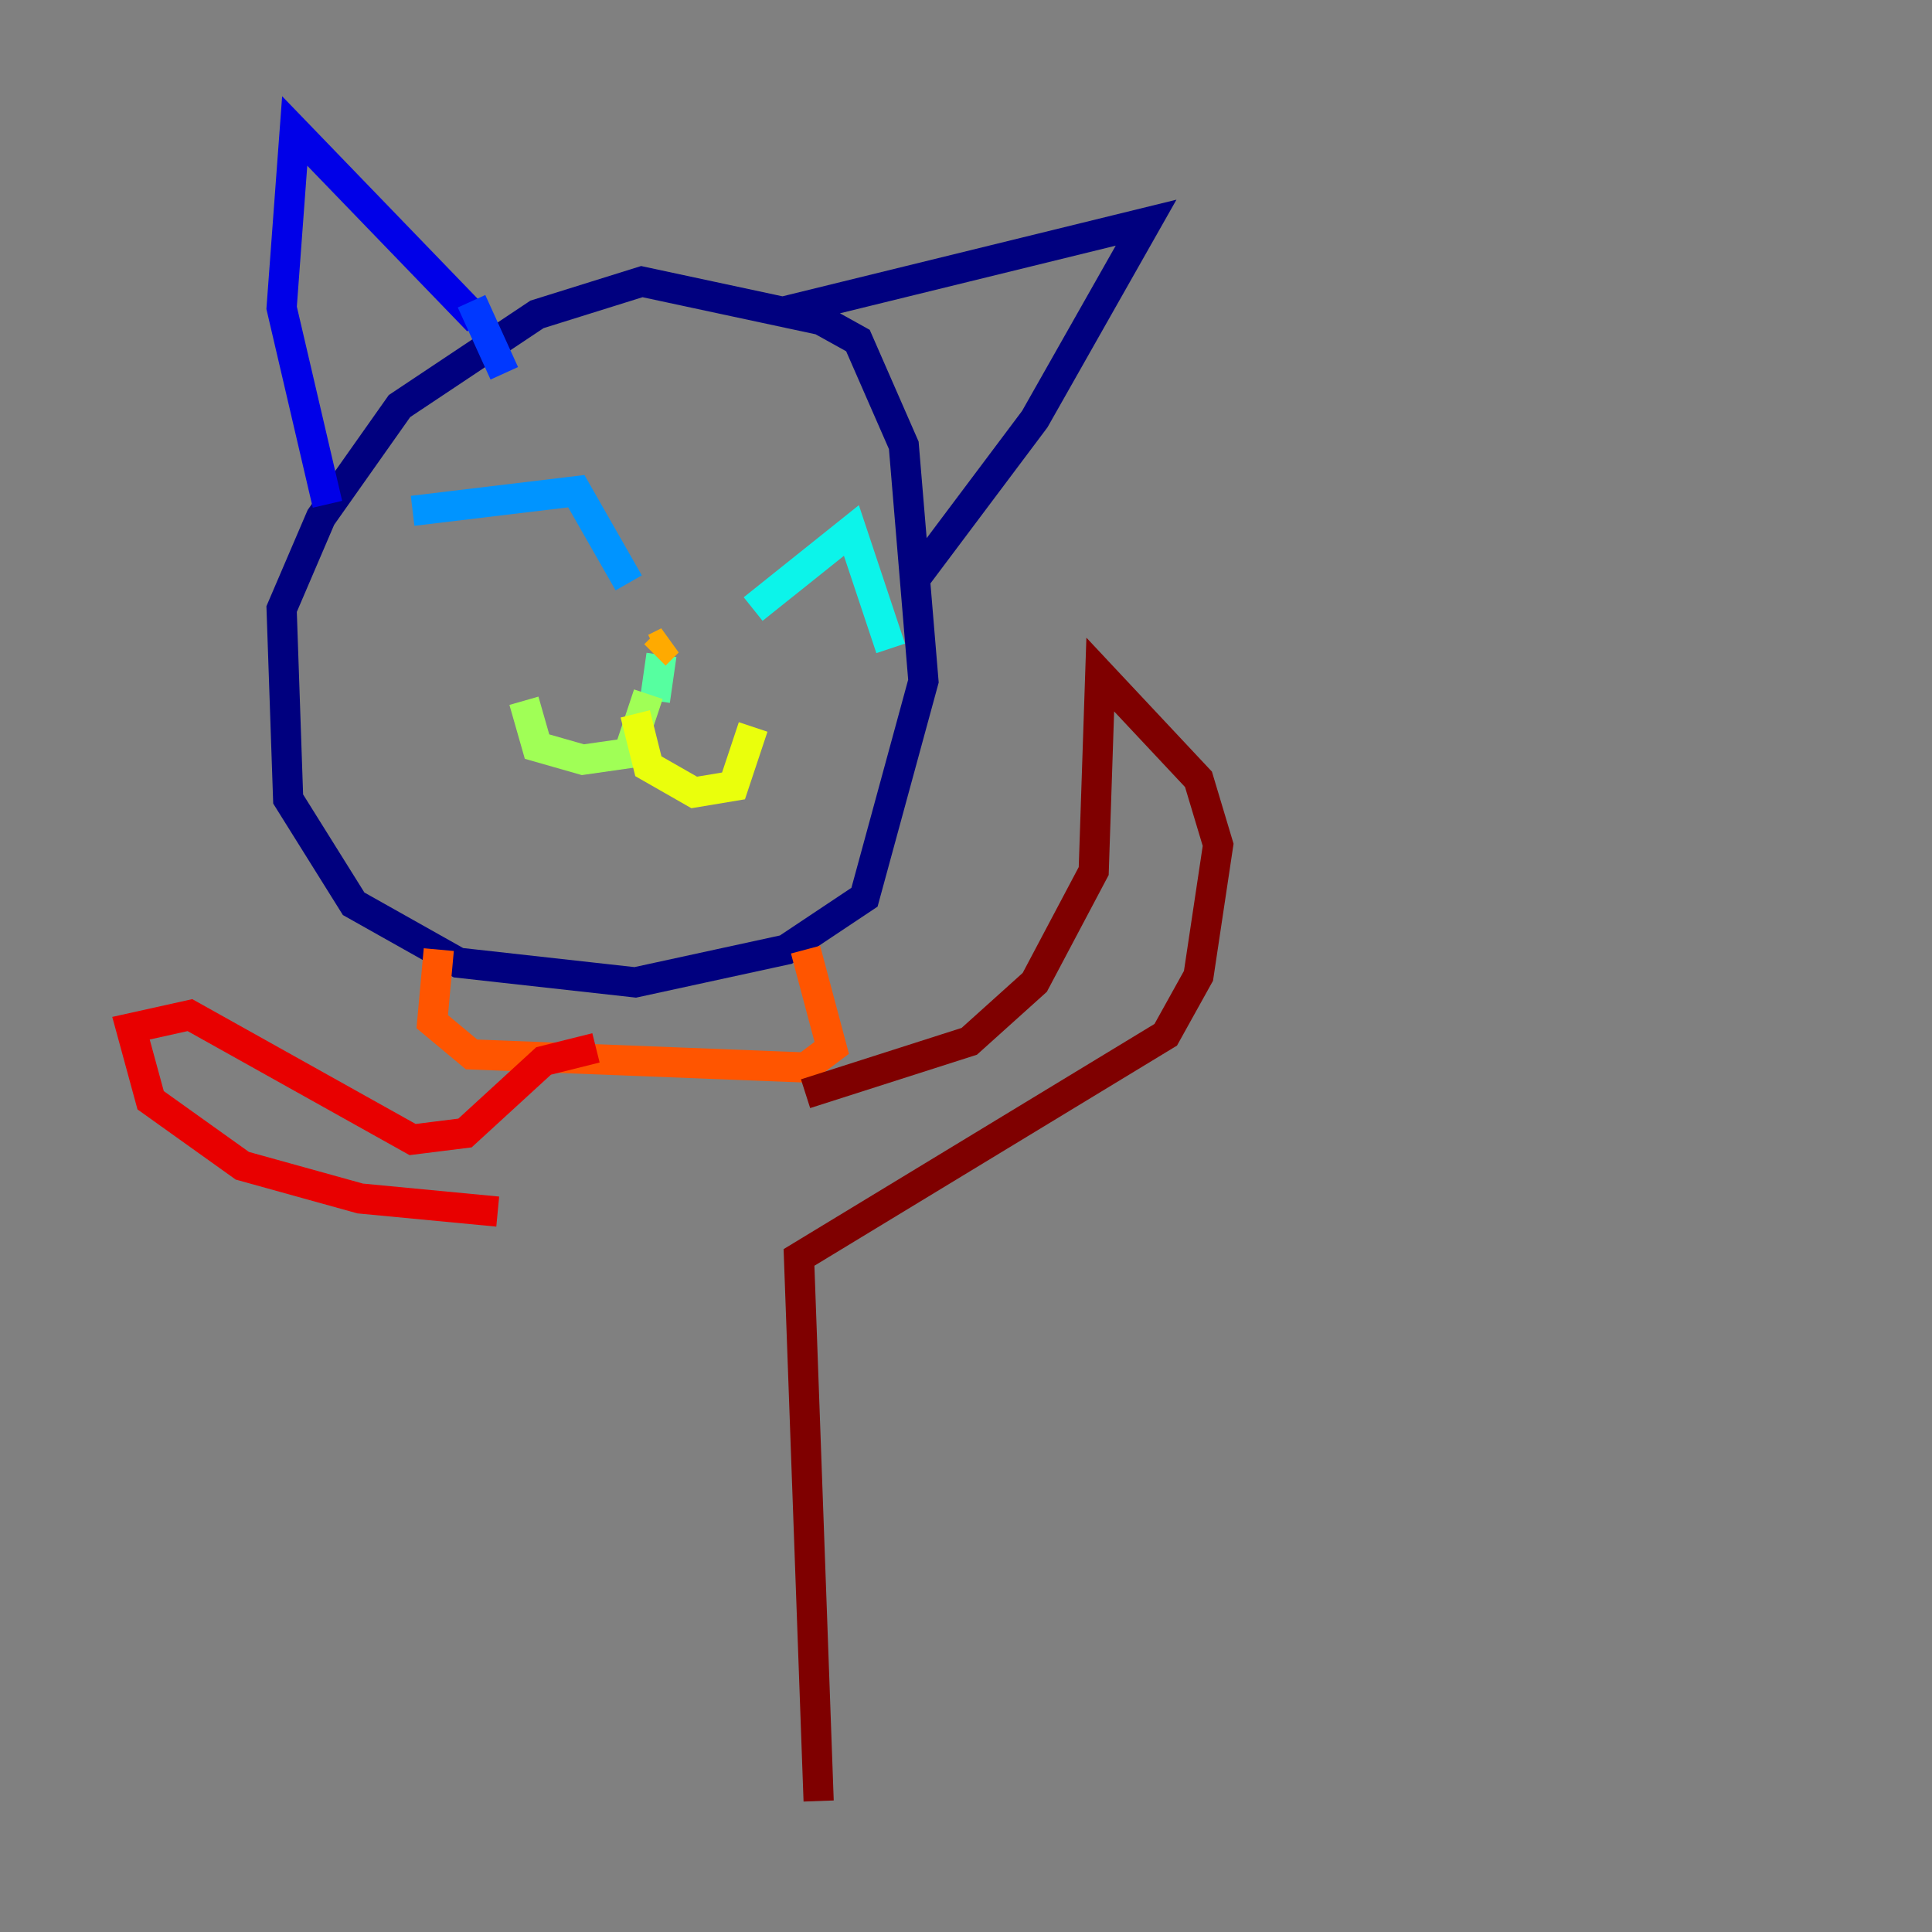 <?xml version="1.0" encoding="utf-8" ?>
<svg baseProfile="tiny" height="128" version="1.2" viewBox="0,0,128,128" width="128" xmlns="http://www.w3.org/2000/svg" xmlns:ev="http://www.w3.org/2001/xml-events" xmlns:xlink="http://www.w3.org/1999/xlink"><rect x="0" y="0" width="128" height="128" fill="#808080" stroke="none"/><defs /><polyline fill="none" points="54.671,21.261 42.522,18.658 35.58,20.827 26.468,26.902 21.261,34.278 18.658,40.352 19.091,52.936 23.43,59.878 30.373,63.783 42.088,65.085 52.068,62.915 57.275,59.444 61.18,45.125 59.878,29.505 56.841,22.563 52.936,20.393 75.932,14.752 68.556,27.77 60.746,38.183" stroke="#00007f" stroke-width="2" /><polyline fill="none" points="31.675,21.261 19.525,8.678 18.658,20.393 21.695,33.41" stroke="#0000e8" stroke-width="2" /><polyline fill="none" points="31.241,19.959 33.41,24.732" stroke="#0038ff" stroke-width="2" /><polyline fill="none" points="27.336,33.844 38.183,32.542 41.654,38.617" stroke="#0094ff" stroke-width="2" /><polyline fill="none" points="49.898,40.352 56.407,35.146 59.01,42.956" stroke="#0cf4ea" stroke-width="2" /><polyline fill="none" points="43.824,43.39 43.39,46.427" stroke="#56ffa0" stroke-width="2" /><polyline fill="none" points="42.956,45.993 41.654,49.898 38.617,50.332 35.58,49.464 34.712,46.427" stroke="#a0ff56" stroke-width="2" /><polyline fill="none" points="42.088,47.295 42.956,50.766 45.993,52.502 48.597,52.068 49.898,48.163" stroke="#eaff0c" stroke-width="2" /><polyline fill="none" points="43.39,43.39 44.258,42.522 43.39,42.956" stroke="#ffaa00" stroke-width="2" /><polyline fill="none" points="29.071,62.915 28.637,67.688 31.241,69.858 53.37,70.725 55.105,69.424 53.37,62.915" stroke="#ff5500" stroke-width="2" /><polyline fill="none" points="39.485,69.424 36.014,70.291 30.807,75.064 27.336,75.498 12.583,67.254 8.678,68.122 9.98,72.895 16.054,77.234 23.864,79.403 32.976,80.271" stroke="#e80000" stroke-width="2" /><polyline fill="none" points="53.37,72.461 64.217,68.99 68.556,65.085 72.461,57.709 72.895,44.691 79.403,51.634 80.705,55.973 79.403,64.651 77.234,68.556 52.936,83.308 54.237,119.322" stroke="#7f0000" stroke-width="2" /></svg>